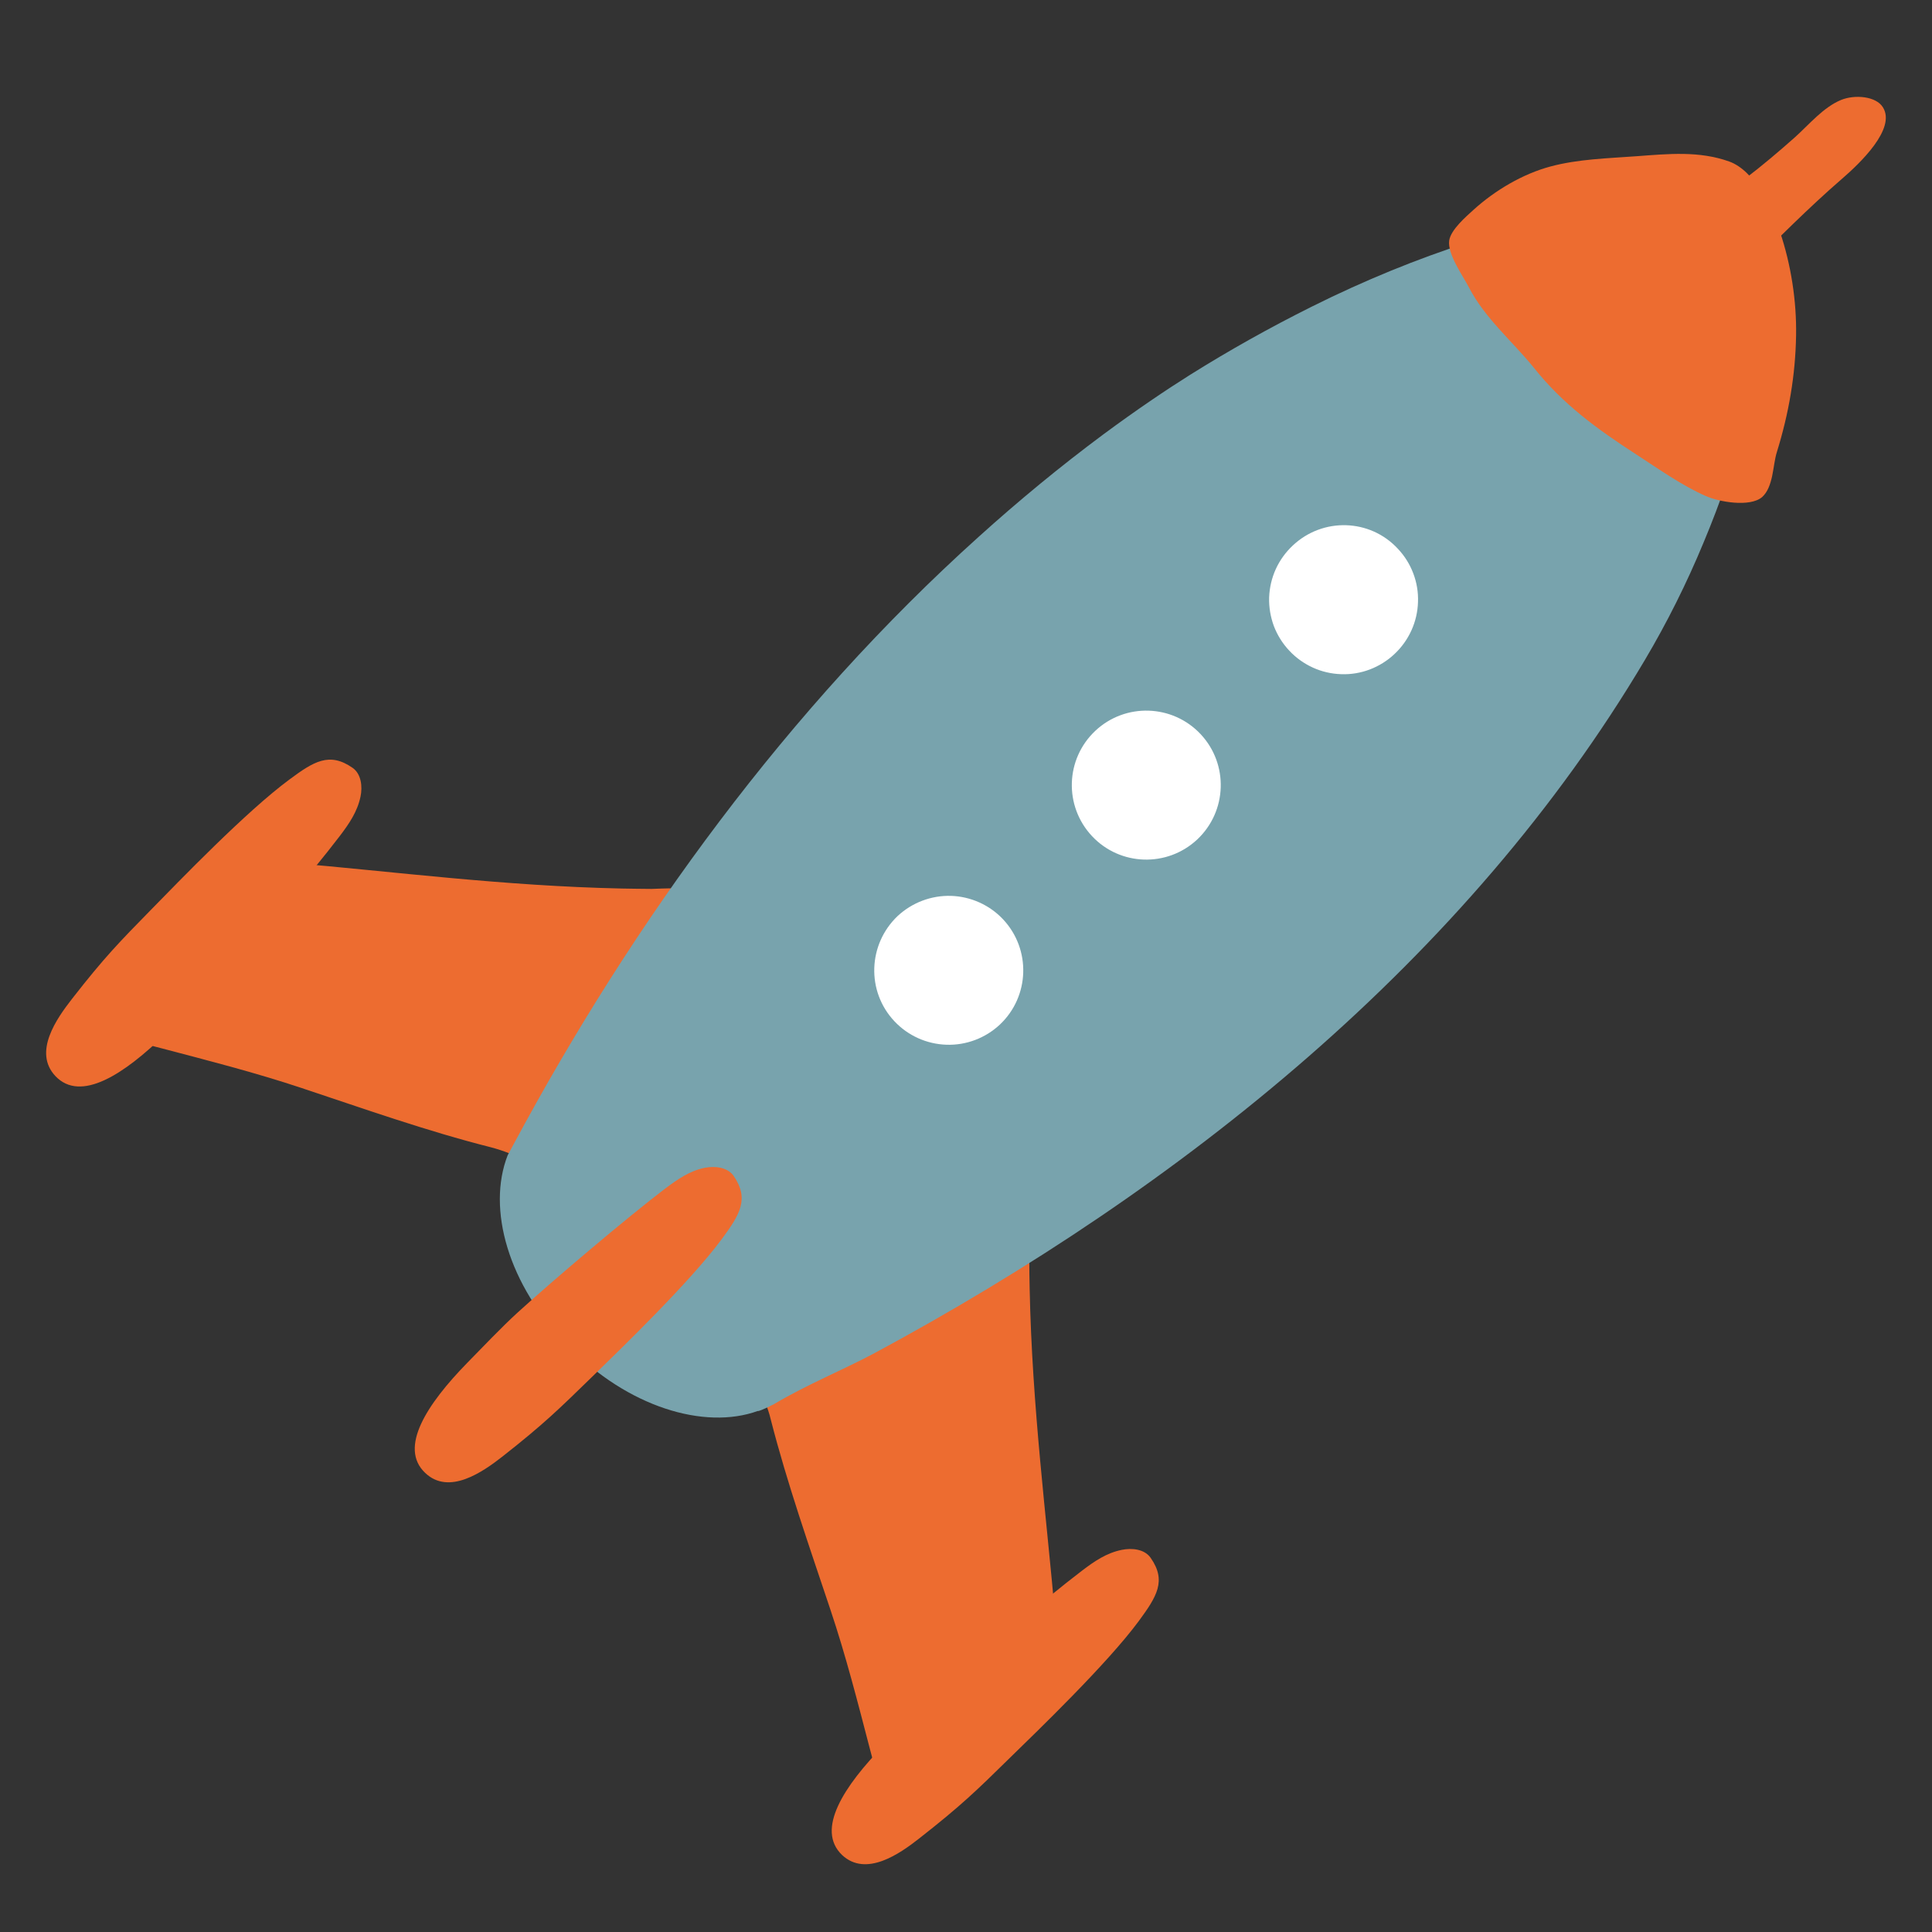 <svg width="20" height="20" viewBox="0 0 20 20" fill="none" xmlns="http://www.w3.org/2000/svg">
<rect x="0" y="0" width="20" height="20" fill="#333333" stroke="none"/>
<g clip-path="url(#clip0_0_141)">
<path d="M8.155 14.148C8.201 14.117 8.257 14.104 8.303 14.066C8.316 14.056 8.326 14.046 8.338 14.035C8.338 14.034 8.338 14.032 8.336 14.03C8.281 13.863 8.466 13.764 8.591 13.688C8.641 13.662 8.695 13.651 8.745 13.617C8.805 13.575 8.855 13.522 8.918 13.483C9.008 13.429 9.111 13.421 9.199 13.369C9.301 13.306 9.367 13.201 9.473 13.155C9.655 13.073 9.842 13.012 10.021 12.931C10.04 12.915 10.06 12.905 10.078 12.905C10.096 12.896 10.116 12.89 10.132 12.882C10.257 12.817 10.357 12.742 10.453 12.637C10.482 12.604 10.558 12.52 10.6 12.55C10.687 12.616 10.657 12.935 10.655 13.031C10.655 13.135 10.657 13.239 10.659 13.341C10.684 14.569 10.834 15.704 10.927 16.779C10.938 16.904 10.95 17.03 10.96 17.155C10.964 17.22 10.953 17.238 10.939 17.293C10.928 17.34 10.95 17.389 10.918 17.431C10.868 17.5 10.784 17.576 10.717 17.632C10.708 17.64 10.697 17.647 10.687 17.654C10.688 17.692 10.697 17.728 10.675 17.762C10.629 17.834 10.547 17.914 10.485 17.974C10.31 18.137 10.118 18.274 9.918 18.401C9.789 18.484 9.648 18.573 9.534 18.674C9.408 18.788 9.226 18.968 9.169 18.732C9.117 18.52 9.058 18.308 9.002 18.093C8.88 17.626 8.758 17.145 8.596 16.662C8.379 16.012 8.149 15.358 7.979 14.695C7.965 14.633 7.941 14.565 7.917 14.506C7.852 14.338 8.032 14.229 8.155 14.148Z" fill="#ED6C30"/>
<path d="M9.515 19.032C9.95 18.691 10.108 18.537 10.437 18.214C10.741 17.917 11.457 17.229 11.788 16.782C11.976 16.526 12.078 16.364 11.911 16.126C11.847 16.035 11.716 16.023 11.613 16.044C11.455 16.076 11.332 16.16 11.203 16.258C10.812 16.555 10.04 17.21 9.678 17.539C9.515 17.686 9.31 17.904 9.155 18.061C8.734 18.491 8.443 18.94 8.717 19.203C8.966 19.436 9.316 19.188 9.515 19.032Z" fill="#ED6C30"/>
<path d="M5.628 11.704C5.657 11.658 5.671 11.602 5.708 11.554C5.719 11.542 5.729 11.531 5.74 11.52C5.742 11.521 5.745 11.521 5.746 11.521C5.914 11.578 6.013 11.392 6.088 11.264C6.115 11.216 6.125 11.161 6.162 11.111C6.204 11.052 6.256 11.001 6.293 10.938C6.348 10.848 6.356 10.745 6.409 10.657C6.471 10.555 6.575 10.491 6.623 10.383C6.705 10.201 6.766 10.015 6.847 9.835C6.864 9.816 6.872 9.795 6.872 9.777C6.881 9.759 6.888 9.739 6.896 9.723C6.961 9.6 7.036 9.498 7.141 9.402C7.173 9.375 7.256 9.298 7.226 9.258C7.162 9.171 6.841 9.201 6.745 9.202C6.641 9.202 6.538 9.199 6.438 9.198C5.21 9.172 4.075 9.022 2.999 8.931C2.873 8.92 2.748 8.907 2.623 8.898C2.56 8.892 2.541 8.905 2.486 8.917C2.44 8.928 2.39 8.907 2.349 8.938C2.278 8.989 2.203 9.073 2.147 9.139C2.14 9.148 2.132 9.159 2.125 9.171C2.089 9.168 2.051 9.159 2.017 9.183C1.945 9.231 1.865 9.31 1.807 9.373C1.643 9.549 1.507 9.741 1.378 9.94C1.296 10.069 1.207 10.21 1.105 10.324C0.988 10.45 0.808 10.63 1.045 10.688C1.255 10.741 1.466 10.8 1.684 10.855C2.151 10.978 2.631 11.1 3.116 11.261C3.766 11.477 4.418 11.709 5.083 11.877C5.144 11.893 5.212 11.915 5.274 11.94C5.436 12.005 5.545 11.825 5.628 11.704Z" fill="#ED6C30"/>
<path d="M0.744 10.342C1.083 9.907 1.238 9.75 1.56 9.421C1.858 9.117 2.545 8.403 2.994 8.071C3.248 7.882 3.41 7.782 3.649 7.948C3.74 8.011 3.754 8.143 3.732 8.247C3.699 8.403 3.615 8.526 3.517 8.655C3.219 9.046 2.564 9.817 2.236 10.18C2.089 10.342 1.87 10.549 1.714 10.702C1.284 11.123 0.835 11.415 0.574 11.14C0.339 10.891 0.588 10.543 0.744 10.342Z" fill="#ED6C30"/>
<path d="M16.113 4.138C15.967 3.99 16.002 3.723 16.192 3.543C16.729 3.063 17.273 2.574 17.824 2.083C17.91 2.005 17.976 1.918 18.066 1.849C18.241 1.716 18.413 1.57 18.58 1.422C18.727 1.29 18.874 1.111 19.058 1.035C19.201 0.976 19.422 0.996 19.492 1.111C19.631 1.333 19.252 1.692 19.067 1.852C18.72 2.152 18.397 2.481 18.069 2.8C17.619 3.238 17.174 3.672 16.723 4.092C16.532 4.269 16.259 4.29 16.113 4.138Z" fill="#ED6C30"/>
<path d="M10.129 5.559C10.544 5.184 10.976 4.828 11.424 4.495C11.762 4.245 12.073 4.035 12.32 3.88C12.727 3.625 13.147 3.39 13.578 3.175C14.131 2.899 14.672 2.68 15.193 2.512C15.761 2.328 16.357 2.179 16.867 2.121C17.23 2.079 17.598 2.079 17.857 2.224C18.146 2.385 18.274 2.794 18.255 3.177C18.215 3.913 17.997 4.753 17.635 5.617C17.461 6.037 17.258 6.444 17.026 6.835C15.191 9.928 12.233 12.298 9.041 14.014C8.713 14.188 8.357 14.331 8.015 14.534C8.002 14.543 7.987 14.546 7.972 14.556C7.899 14.591 7.854 14.61 7.843 14.607C7.291 14.805 6.496 14.565 5.88 13.931C5.257 13.302 5.04 12.512 5.255 11.96C5.255 11.96 5.277 11.92 5.316 11.847C6.558 9.532 8.161 7.33 10.129 5.559Z" fill="#78A3AD"/>
<path d="M18.345 4.929C18.363 4.842 18.372 4.749 18.394 4.68C18.518 4.279 18.586 3.886 18.593 3.472C18.599 3.115 18.54 2.737 18.427 2.403C18.341 2.145 18.163 1.767 17.901 1.672C17.588 1.56 17.269 1.593 16.944 1.617C16.643 1.639 16.336 1.647 16.052 1.723C15.763 1.8 15.476 1.971 15.256 2.17C15.177 2.242 15.019 2.377 15.002 2.49C14.982 2.629 15.143 2.854 15.207 2.976C15.371 3.294 15.653 3.529 15.877 3.805C16.18 4.186 16.532 4.441 16.944 4.708C17.176 4.858 17.404 5.022 17.656 5.134C17.793 5.196 18.115 5.253 18.241 5.146C18.299 5.094 18.326 5.014 18.345 4.929Z" fill="#ED6C30"/>
<path d="M13.383 5.647C13.309 5.716 13.249 5.799 13.207 5.891C13.165 5.983 13.142 6.083 13.138 6.184C13.135 6.285 13.152 6.386 13.187 6.481C13.223 6.575 13.277 6.662 13.347 6.736C13.416 6.81 13.499 6.869 13.591 6.911C13.683 6.953 13.783 6.976 13.884 6.979C13.985 6.983 14.086 6.966 14.181 6.93C14.275 6.894 14.362 6.84 14.435 6.771C14.51 6.701 14.569 6.618 14.611 6.526C14.653 6.433 14.676 6.334 14.679 6.232C14.683 6.131 14.666 6.03 14.63 5.935C14.594 5.84 14.54 5.754 14.47 5.68C14.182 5.369 13.694 5.354 13.383 5.647Z" fill="white"/>
<path d="M12.394 8.69C12.704 8.398 12.72 7.911 12.429 7.6C12.137 7.289 11.649 7.274 11.339 7.565C11.028 7.857 11.013 8.344 11.304 8.655C11.595 8.966 12.083 8.981 12.394 8.69Z" fill="white"/>
<path d="M9.293 9.482C8.985 9.774 8.966 10.261 9.259 10.572C9.399 10.721 9.592 10.808 9.797 10.815C10.001 10.822 10.2 10.747 10.35 10.607C10.66 10.315 10.675 9.828 10.384 9.517C10.244 9.368 10.05 9.281 9.846 9.274C9.641 9.268 9.443 9.343 9.293 9.482Z" fill="white"/>
<path d="M5.2 15.079C5.633 14.739 5.791 14.582 6.121 14.261C6.426 13.964 7.139 13.276 7.471 12.828C7.66 12.572 7.759 12.411 7.594 12.172C7.529 12.081 7.399 12.069 7.295 12.089C7.139 12.121 7.016 12.207 6.886 12.304C6.495 12.601 5.723 13.255 5.361 13.585C5.199 13.732 4.992 13.95 4.838 14.107C4.418 14.537 4.126 14.986 4.401 15.247C4.649 15.484 5 15.235 5.2 15.079Z" fill="#ED6C30"/>
</g>
<defs>
<clipPath id="clip0_0_141">
<rect width="19.2" height="19.2" fill="white" transform="translate(0.4 0.4)"/>
</clipPath>
</defs>
</svg>

